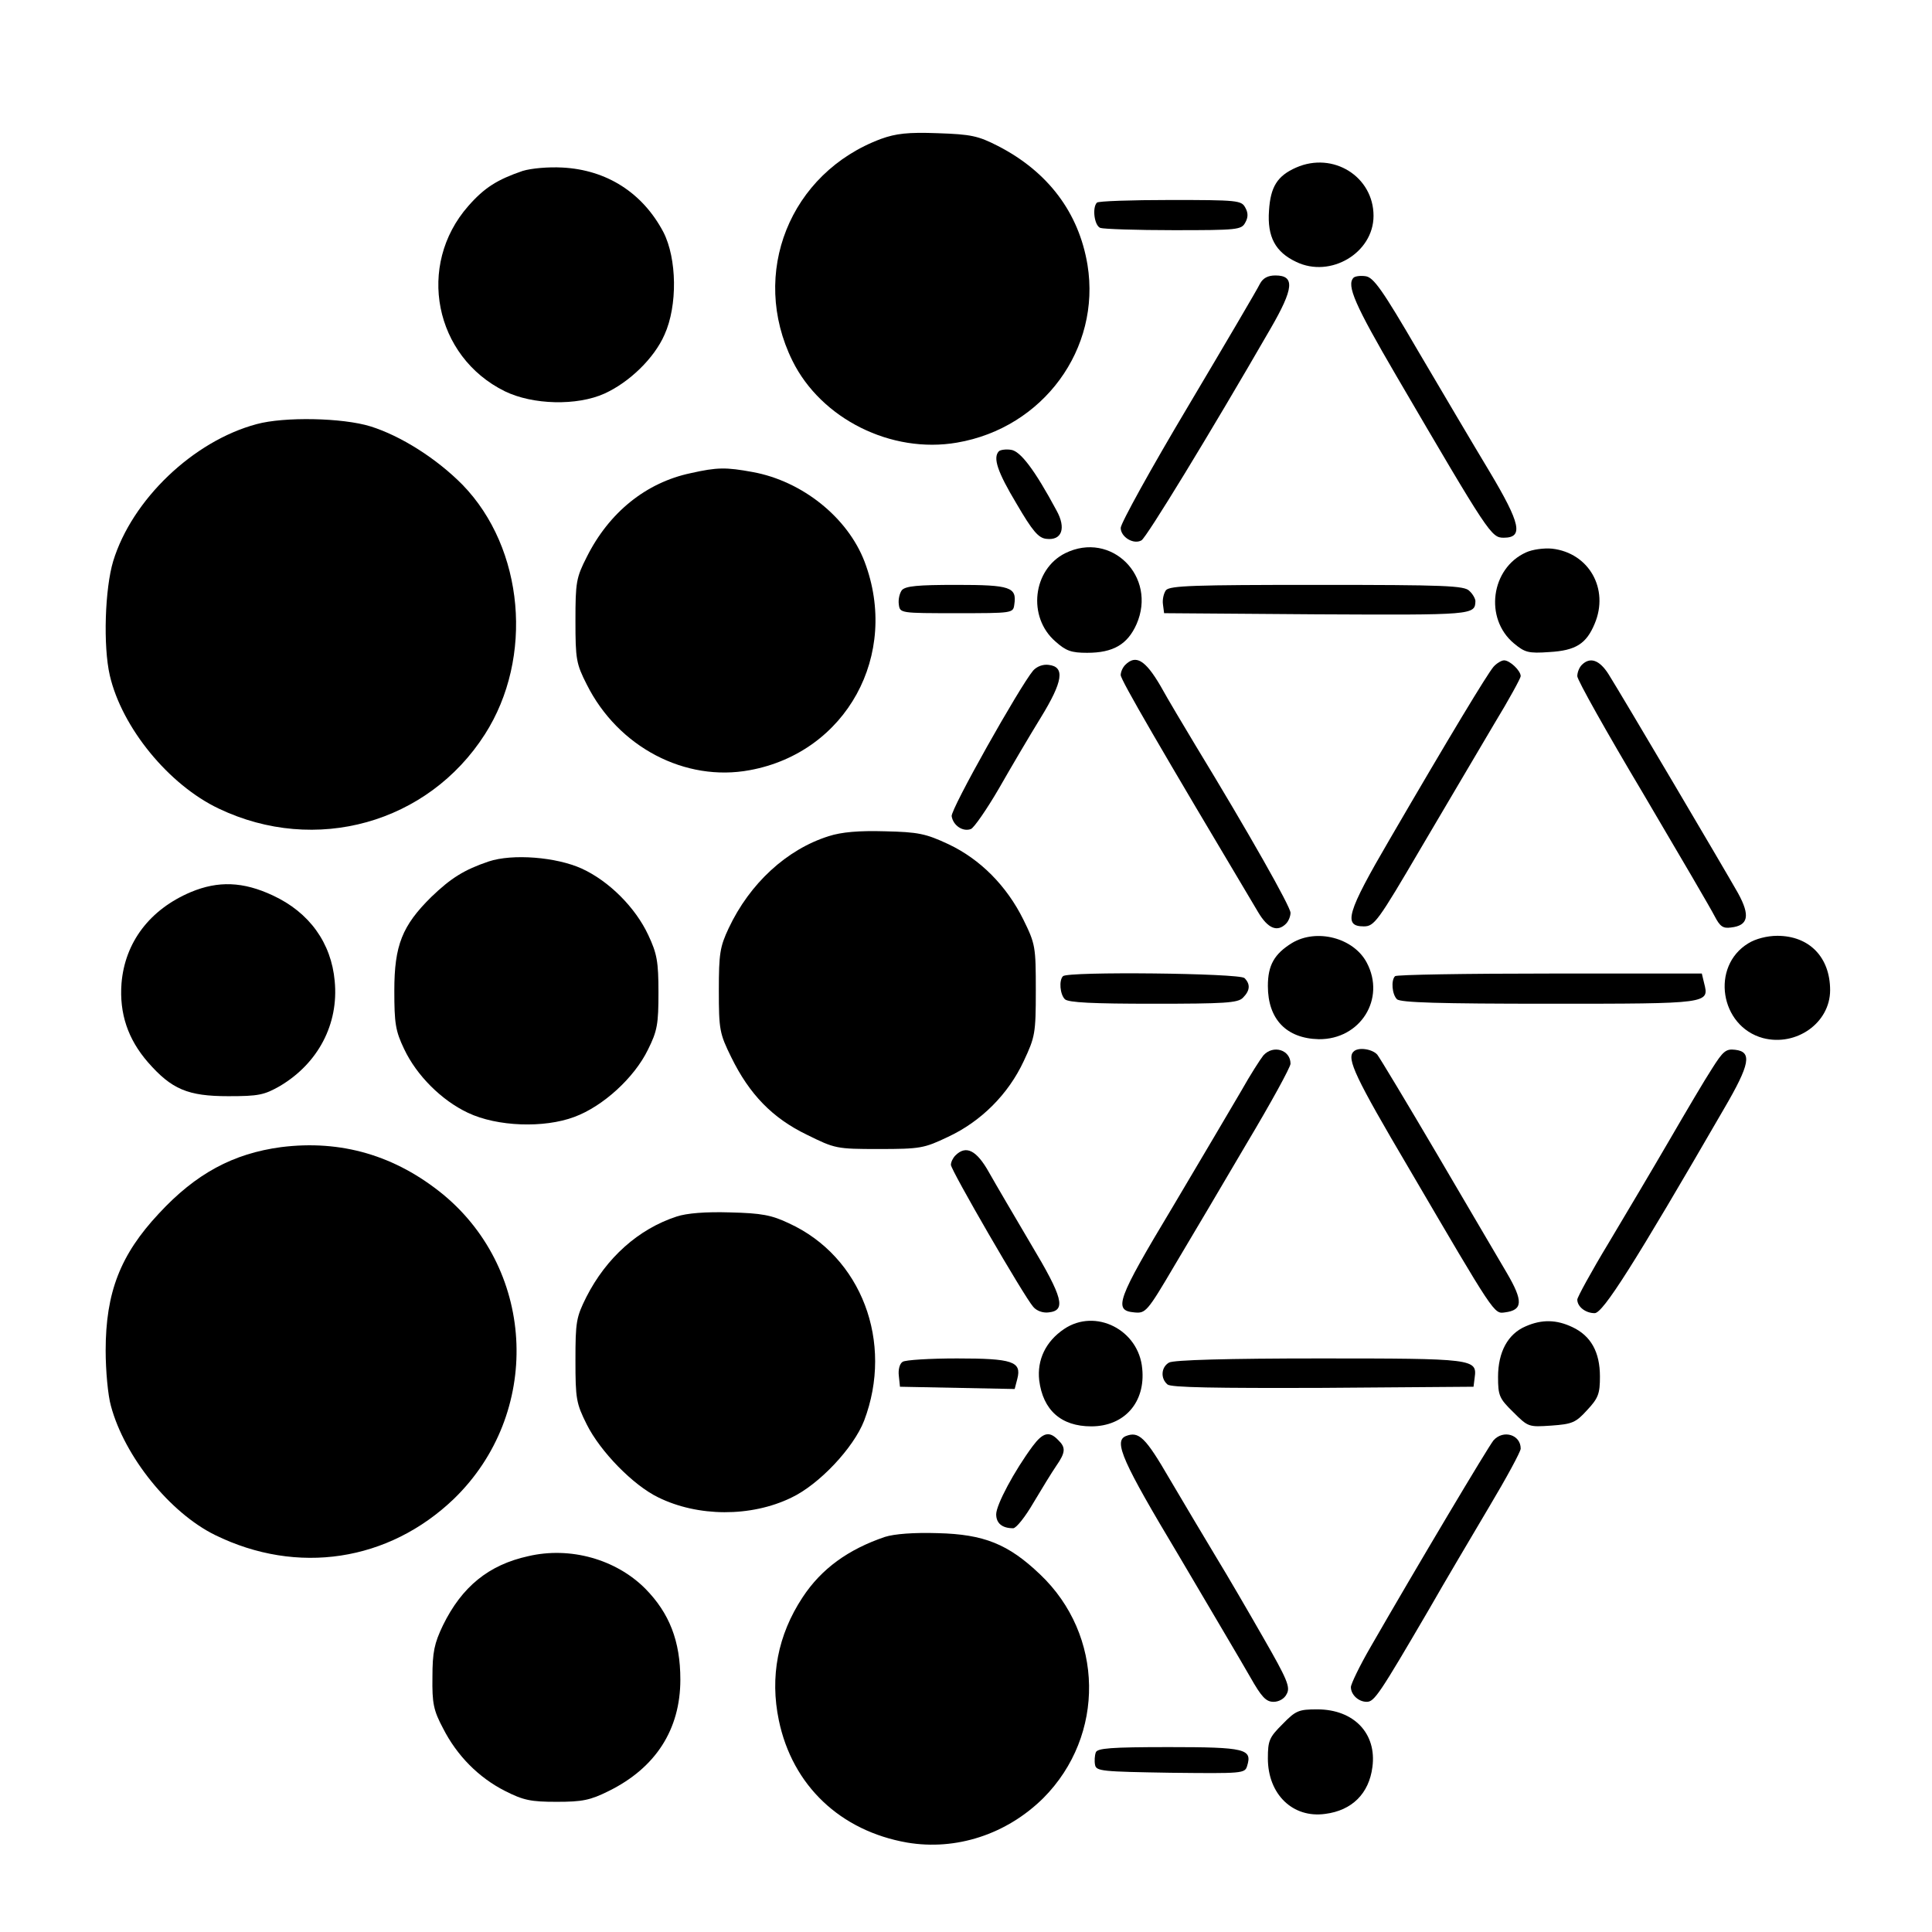 <?xml version="1.0" standalone="no"?>
<!DOCTYPE svg PUBLIC "-//W3C//DTD SVG 20010904//EN"
 "http://www.w3.org/TR/2001/REC-SVG-20010904/DTD/svg10.dtd">
<svg version="1.0" xmlns="http://www.w3.org/2000/svg"
 width="512pt" height="512pt" viewBox="0 0 512 512"
 preserveAspectRatio="xMidYMid meet">
<g transform="translate(0,512) scale(0.1,-0.1)"
fill="#000000" stroke="none">
<path d="M2335 4752 c-242 -90 -349 -357 -235 -588 76 -154 262 -247 436 -217
229 39 382 249 346 471 -23 139 -105 247 -237 315 -53 27 -71 31 -160 34 -79
3 -111 -1 -150 -15z"/>
<path d="M3435 4676 c-50 -22 -68 -51 -72 -114 -5 -70 17 -110 72 -136 91 -44
205 24 205 122 0 104 -107 171 -205 128z"/>
<path d="M1385 4667 c-67 -23 -101 -44 -144 -93 -138 -157 -90 -399 97 -491
74 -36 191 -39 264 -6 66 30 132 94 159 156 35 77 33 202 -3 272 -55 104 -150
165 -268 171 -37 2 -82 -2 -105 -9z"/>
<path d="M2907 4583 c-13 -13 -7 -61 9 -67 9 -3 96 -6 194 -6 169 0 180 1 190
20 8 14 8 26 0 40 -10 19 -21 20 -199 20 -103 0 -191 -3 -194 -7z"/>
<path d="M3339 4368 c-6 -13 -92 -159 -190 -324 -99 -166 -179 -311 -179 -323
0 -24 34 -45 55 -33 13 7 181 282 342 561 62 107 65 141 13 141 -20 0 -33 -7
-41 -22z"/>
<path d="M3587 4384 c-19 -20 3 -71 114 -261 245 -419 251 -428 284 -428 53 0
45 37 -38 176 -41 68 -126 212 -189 319 -95 163 -118 195 -139 198 -14 2 -28
0 -32 -4z"/>
<path d="M680 3996 c-168 -45 -330 -200 -380 -363 -22 -73 -27 -225 -9 -303
32 -138 156 -290 289 -353 256 -122 554 -39 705 197 130 203 104 493 -59 661
-69 70 -164 130 -244 155 -74 23 -229 26 -302 6z"/>
<path d="M2647 3924 c-16 -17 -4 -54 47 -139 42 -72 58 -91 79 -93 41 -5 53
28 27 75 -58 108 -96 158 -121 161 -13 2 -28 0 -32 -4z"/>
<path d="M1830 3866 c-118 -25 -216 -104 -275 -222 -28 -55 -30 -67 -30 -169
0 -102 2 -114 30 -169 83 -166 261 -259 432 -227 256 47 398 306 304 553 -45
117 -165 213 -296 237 -71 13 -94 13 -165 -3z"/>
<path d="M2823 3654 c-86 -43 -101 -169 -26 -234 28 -25 42 -30 84 -30 69 0
107 22 131 76 55 126 -67 248 -189 188z"/>
<path d="M4044 3656 c-93 -42 -111 -175 -32 -241 29 -24 38 -27 94 -23 70 4
98 22 120 75 39 92 -15 188 -113 199 -21 2 -52 -2 -69 -10z"/>
<path d="M2390 3556 c-6 -8 -10 -25 -8 -38 3 -23 4 -23 153 -23 149 0 150 0
153 23 7 46 -10 52 -153 52 -103 0 -135 -3 -145 -14z"/>
<path d="M3090 3556 c-6 -8 -10 -25 -8 -38 l3 -23 404 -3 c415 -2 420 -2 421
35 0 6 -7 19 -16 27 -13 14 -64 16 -403 16 -327 0 -390 -2 -401 -14z"/>
<path d="M2982 3358 c-7 -7 -12 -19 -12 -27 0 -13 106 -195 364 -628 26 -44
51 -54 74 -31 7 7 12 20 12 29 0 16 -109 209 -252 444 -30 50 -72 120 -93 158
-40 68 -65 83 -93 55z"/>
<path d="M3958 3353 c-17 -20 -115 -182 -275 -457 -114 -195 -124 -231 -69
-231 28 0 37 12 153 210 68 116 155 262 193 327 39 64 70 121 70 126 0 15 -29
42 -44 42 -7 0 -20 -8 -28 -17z"/>
<path d="M4192 3358 c-7 -7 -12 -20 -12 -30 0 -10 78 -149 174 -310 95 -161
181 -308 190 -326 14 -27 22 -33 43 -30 46 5 52 31 19 91 -35 62 -309 526
-343 580 -24 38 -49 47 -71 25z"/>
<path d="M2738 3343 c-36 -43 -219 -368 -216 -386 4 -25 30 -42 51 -34 8 3 42
52 74 107 32 56 82 141 111 188 59 96 65 135 21 140 -15 2 -31 -4 -41 -15z"/>
<path d="M2196 2904 c-111 -35 -209 -125 -265 -244 -23 -49 -26 -67 -26 -165
0 -104 2 -114 33 -177 48 -98 109 -161 200 -205 75 -37 78 -38 191 -38 110 0
120 2 183 32 88 41 160 113 201 201 30 64 32 73 32 187 0 116 -1 123 -33 188
-44 89 -114 160 -199 200 -60 28 -80 32 -168 34 -69 2 -115 -2 -149 -13z"/>
<path d="M1295 2837 c-65 -22 -100 -44 -152 -94 -77 -76 -98 -128 -98 -248 0
-87 3 -107 26 -155 33 -70 99 -136 169 -169 78 -37 202 -41 282 -11 76 28 159
104 195 178 25 50 28 68 28 152 0 82 -4 103 -27 152 -34 73 -104 143 -176 176
-68 31 -184 40 -247 19z"/>
<path d="M506 2756 c-109 -46 -175 -133 -184 -242 -6 -80 17 -148 70 -209 63
-72 106 -90 213 -90 80 0 95 3 137 27 101 60 156 164 145 278 -9 101 -67 182
-164 227 -79 37 -145 39 -217 9z"/>
<path d="M3424 2621 c-47 -29 -64 -59 -64 -114 0 -88 49 -139 135 -141 110 -1
178 107 127 203 -35 66 -133 91 -198 52z"/>
<path d="M4633 2620 c-100 -61 -75 -220 39 -251 88 -23 178 40 178 127 0 87
-55 144 -140 144 -27 0 -58 -8 -77 -20z"/>
<path d="M2817 2533 c-11 -11 -8 -48 5 -61 9 -9 75 -12 234 -12 189 0 225 2
238 16 19 19 20 36 4 52 -13 13 -469 18 -481 5z"/>
<path d="M3697 2533 c-11 -11 -8 -48 5 -61 9 -9 112 -12 404 -12 426 0 424 0
410 55 l-6 25 -404 0 c-221 0 -406 -3 -409 -7z"/>
<path d="M3348 2323 c-8 -10 -35 -52 -58 -93 -24 -41 -106 -180 -182 -308
-149 -248 -158 -275 -102 -280 30 -3 34 1 107 125 42 70 128 216 191 323 64
107 116 202 116 211 0 37 -46 51 -72 22z"/>
<path d="M3587 2333 c-19 -18 5 -69 146 -308 229 -391 226 -387 255 -383 48 6
49 30 5 105 -22 37 -105 179 -185 315 -80 136 -151 254 -158 263 -13 15 -51
21 -63 8z"/>
<path d="M4537 2288 c-19 -29 -69 -114 -112 -188 -43 -74 -116 -197 -162 -274
-46 -76 -83 -144 -83 -150 0 -19 22 -36 46 -36 22 0 104 129 343 542 69 118
75 151 29 156 -24 3 -32 -4 -61 -50z"/>
<path d="M745 2080 c-127 -17 -226 -70 -324 -176 -102 -109 -141 -209 -141
-363 0 -53 6 -119 14 -147 36 -134 156 -283 276 -342 218 -107 460 -70 633 96
232 225 219 601 -28 806 -127 104 -271 146 -430 126z"/>
<path d="M2532 2058 c-7 -7 -12 -18 -12 -25 0 -14 194 -349 218 -376 9 -11 26
-17 41 -15 47 5 38 39 -47 181 -43 73 -93 158 -111 190 -33 59 -61 73 -89 45z"/>
<path d="M1793 1896 c-101 -33 -186 -109 -239 -213 -27 -54 -29 -66 -29 -168
0 -102 2 -114 30 -170 36 -72 123 -161 189 -193 105 -52 246 -53 353 -1 74 35
165 132 193 204 79 208 -7 435 -199 523 -46 22 -73 27 -156 29 -65 2 -115 -2
-142 -11z"/>
<path d="M2820 1598 c-49 -33 -72 -82 -66 -136 10 -79 58 -122 138 -122 88 0
144 64 135 153 -9 103 -124 161 -207 105z"/>
<path d="M4043 1605 c-47 -20 -73 -68 -73 -134 0 -49 3 -57 40 -93 40 -40 41
-40 101 -36 56 4 65 8 95 41 30 32 34 44 34 89 0 65 -24 108 -73 131 -42 20
-81 21 -124 2z"/>
<path d="M2392 1511 c-8 -5 -12 -21 -10 -37 l3 -29 152 -3 152 -3 7 27 c12 46
-13 54 -160 54 -72 0 -137 -4 -144 -9z"/>
<path d="M3098 1509 c-21 -12 -23 -42 -4 -58 9 -8 126 -10 412 -9 l399 3 3 24
c7 50 -2 51 -412 51 -240 0 -387 -4 -398 -11z"/>
<path d="M2737 1288 c-49 -66 -97 -156 -97 -181 0 -24 16 -37 45 -37 8 0 32
30 54 68 22 37 49 81 60 97 25 36 26 49 5 69 -23 24 -40 20 -67 -16z"/>
<path d="M2983 1314 c-32 -14 -8 -68 140 -315 83 -141 169 -286 190 -323 30
-53 42 -66 62 -66 14 0 29 8 35 21 10 18 1 39 -61 147 -40 70 -97 168 -127
217 -30 50 -85 142 -122 205 -65 112 -82 128 -117 114z"/>
<path d="M3958 1303 c-14 -17 -203 -334 -326 -548 -29 -50 -52 -98 -52 -106 0
-20 20 -39 42 -39 20 0 33 19 165 245 41 72 113 193 159 271 46 77 84 147 84
155 0 37 -46 51 -72 22z"/>
<path d="M2345 1047 c-97 -33 -168 -84 -218 -160 -66 -100 -87 -211 -63 -326
36 -173 163 -293 340 -324 130 -22 264 22 361 118 165 166 161 432 -9 593 -84
80 -148 106 -271 109 -63 2 -115 -2 -140 -10z"/>
<path d="M1400 996 c-105 -23 -176 -81 -226 -183 -23 -48 -28 -71 -28 -138 -1
-69 3 -88 28 -135 37 -73 95 -131 164 -166 49 -25 69 -29 137 -29 68 0 89 4
139 29 123 61 189 162 189 295 0 102 -29 176 -93 241 -78 78 -199 112 -310 86z"/>
<path d="M3399 551 c-35 -35 -39 -43 -39 -91 0 -95 66 -159 152 -147 71 9 116
54 125 124 12 89 -49 153 -146 153 -49 0 -57 -3 -92 -39z"/>
<path d="M2904 476 c-3 -8 -4 -23 -2 -33 3 -17 19 -18 200 -21 191 -2 197 -2
203 18 14 45 -4 50 -207 50 -155 0 -190 -3 -194 -14z"/>
</g>
</svg>
